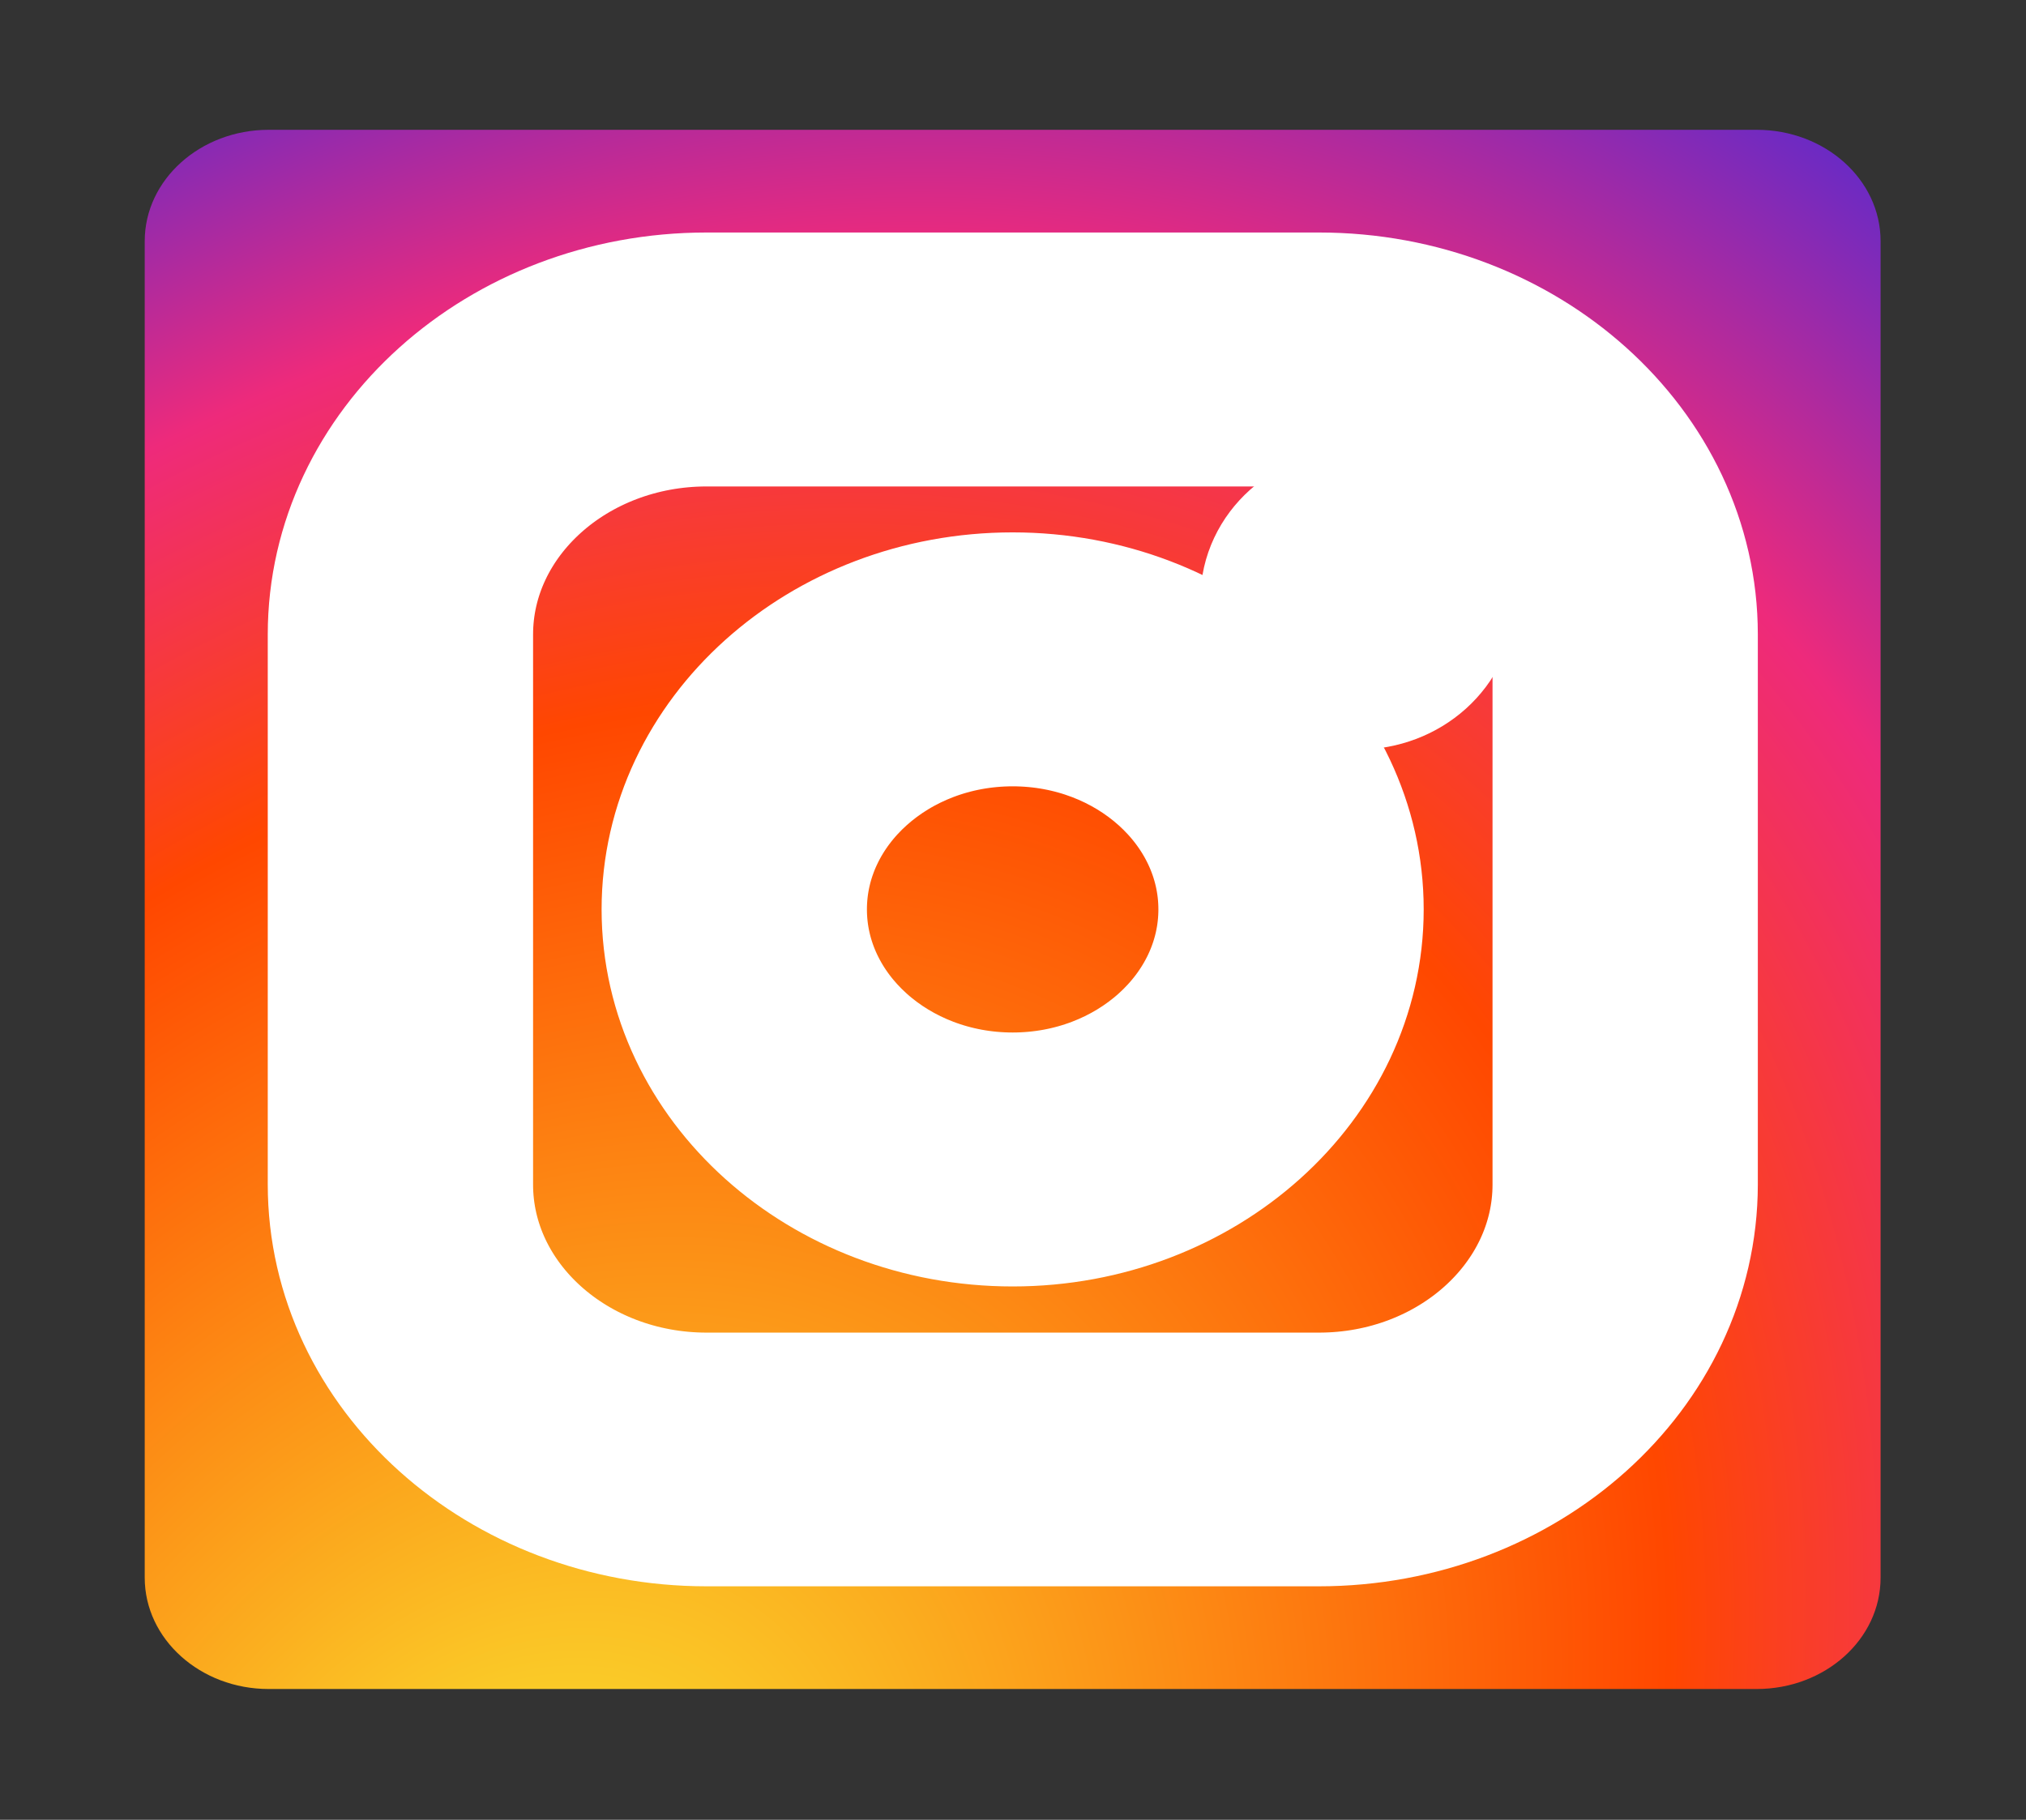 <svg width="118" height="106" viewBox="0 0 118 106" fill="none" xmlns="http://www.w3.org/2000/svg">
<rect x="0" y="0" width="118" height="106" fill="#333333" stroke="none"/>
<path d="M15.648 7.561H102.312C106.31 7.561 109.531 10.469 109.531 14.046V91.896C109.531 95.488 106.293 98.381 102.312 98.381H15.648C11.667 98.381 8.429 95.473 8.429 91.896V14.046C8.429 10.469 11.667 7.561 15.648 7.561Z" fill="url(#paint0_radial_4_363)"/>
<path d="M76.805 87.919H41.155C29.541 87.919 20.075 79.431 20.075 68.984V36.959C20.075 26.526 29.525 18.023 41.155 18.023H76.821C88.435 18.023 97.901 26.511 97.901 36.959V68.998C97.884 79.431 88.435 87.919 76.805 87.919ZM41.155 23.855C33.109 23.855 26.568 29.732 26.568 36.959V68.998C26.568 76.225 33.109 82.102 41.155 82.102H76.821C84.867 82.102 91.409 76.225 91.409 68.998V36.959C91.409 29.732 84.867 23.855 76.821 23.855H41.155ZM58.98 70.453C48.258 70.453 39.519 62.617 39.519 52.971C39.519 43.34 48.242 35.49 58.98 35.49C69.701 35.49 78.44 43.325 78.44 52.971C78.44 62.602 69.701 70.453 58.98 70.453ZM58.98 41.322C51.827 41.322 46.012 46.545 46.012 52.971C46.012 59.397 51.827 64.621 58.98 64.621C66.133 64.621 71.948 59.397 71.948 52.971C71.948 46.545 66.133 41.322 58.98 41.322Z" fill="white" stroke="white" stroke-width="8.96" stroke-miterlimit="10"/>
<path d="M79.085 38.621C81.366 38.621 83.215 36.96 83.215 34.911C83.215 32.862 81.366 31.201 79.085 31.201C76.804 31.201 74.955 32.862 74.955 34.911C74.955 36.96 76.804 38.621 79.085 38.621Z" fill="white" stroke="white" stroke-width="10.08" stroke-miterlimit="10"/>
<defs>
<radialGradient id="paint0_radial_4_363" cx="0" cy="0" r="1" gradientUnits="userSpaceOnUse" gradientTransform="translate(30.107 113.797) rotate(-54.526) scale(148.643 113.503)">
<stop stop-color="#F9ED32"/>
<stop offset="0.53" stop-color="#FF4700"/>
<stop offset="0.72" stop-color="#EE2A7B"/>
<stop offset="1" stop-color="#002AFF"/>
</radialGradient>
</defs>
</svg>
